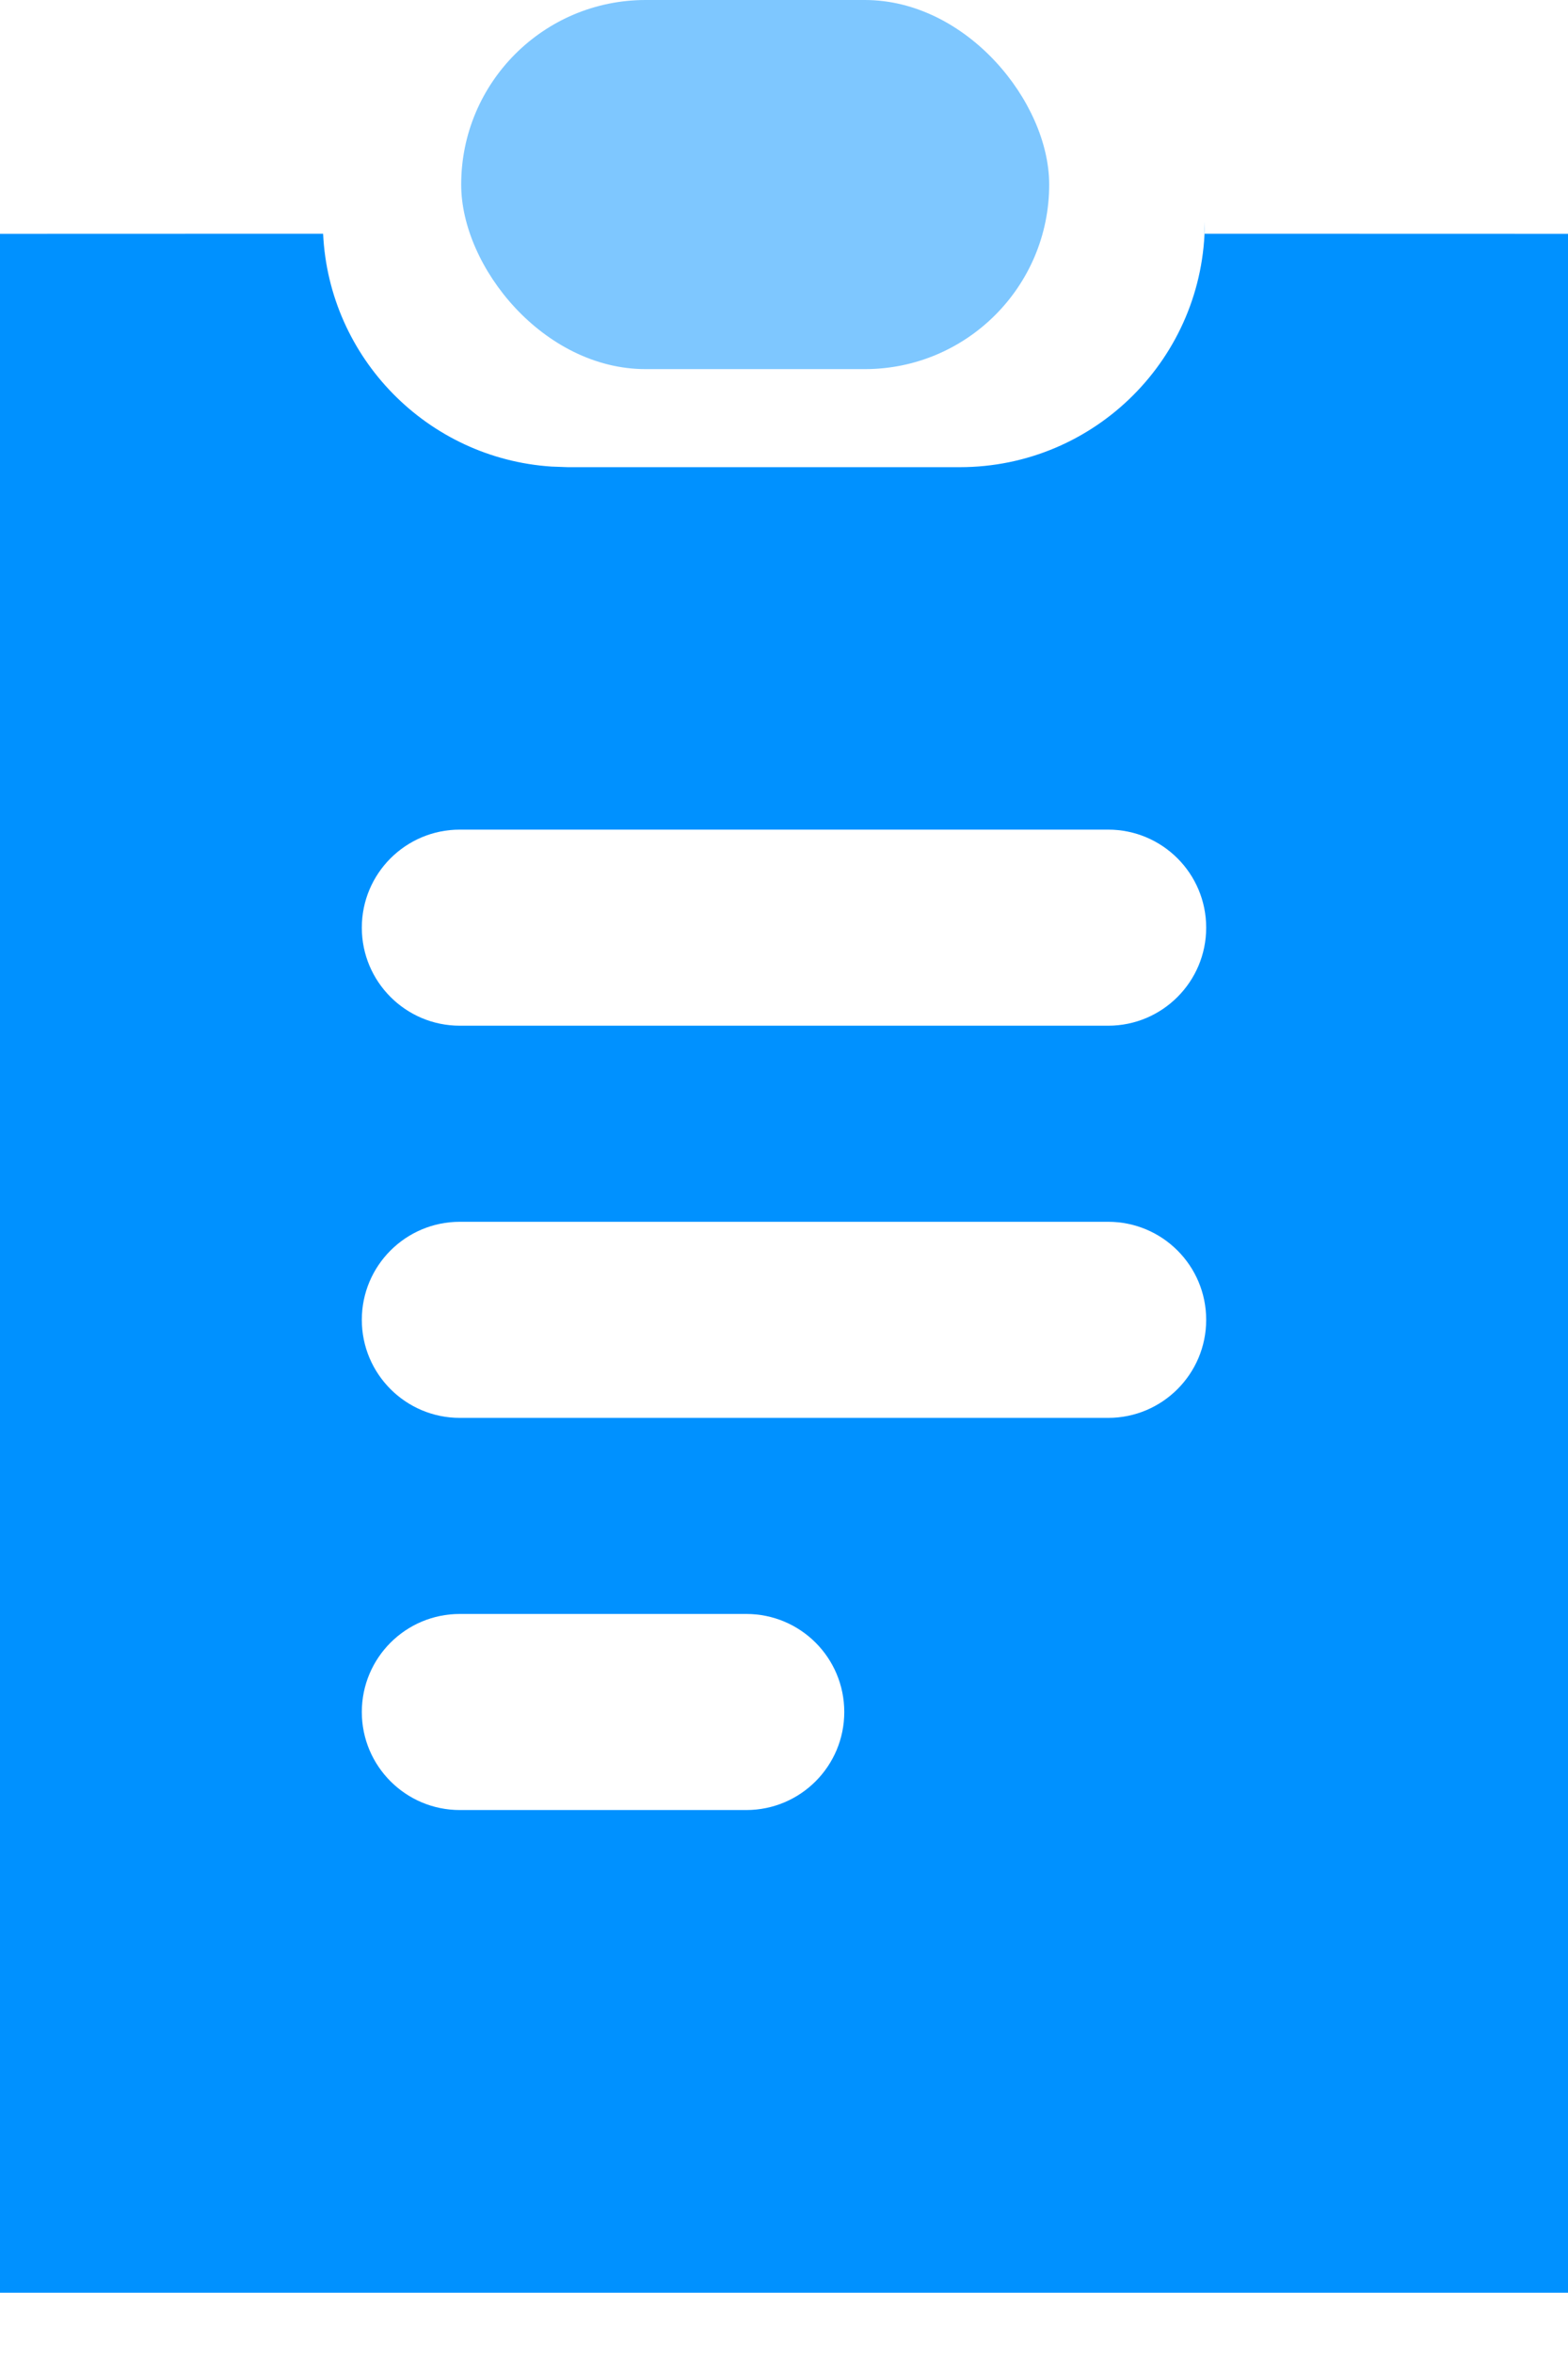 <?xml version="1.0" encoding="UTF-8"?>
<svg width="16px" height="24px" viewBox="0 0 16 24" version="1.1" xmlns="http://www.w3.org/2000/svg" xmlns:xlink="http://www.w3.org/1999/xlink">
    <!-- Generator: Sketch 63 (92445) - https://sketch.com -->
    <title>订单选中*</title>
    <desc>Created with Sketch.</desc>
    <g id="页面-2" stroke="none" stroke-width="1" fill="none" fill-rule="evenodd">
        <g id="切图" transform="translate(-176, -645)" fill="#0091FF">
            <g id="订单选中*" transform="translate(176, 645)">
                <path d="M12.294,2.265 L12.29,2.384 L16,2.385 L16,23.385 L0,23.385 L0,2.385 L3.297,2.384 C3.357,3.654 4.364,4.676 5.628,4.759 L5.794,4.765 L9.794,4.765 C11.175,4.765 12.294,3.645 12.294,2.265 Z M7.615,16.462 L4.692,16.462 C4.14,16.462 3.692,16.909 3.692,17.462 C3.692,18.014 4.14,18.462 4.692,18.462 L4.692,18.462 L7.615,18.462 C8.168,18.462 8.615,18.014 8.615,17.462 C8.615,16.909 8.168,16.462 7.615,16.462 L7.615,16.462 Z M11.308,12.462 L4.692,12.462 C4.14,12.462 3.692,12.909 3.692,13.462 C3.692,14.014 4.14,14.462 4.692,14.462 L4.692,14.462 L11.308,14.462 C11.86,14.462 12.308,14.014 12.308,13.462 C12.308,12.909 11.86,12.462 11.308,12.462 L11.308,12.462 Z M11.308,8.462 L4.692,8.462 C4.14,8.462 3.692,8.909 3.692,9.462 C3.692,10.014 4.14,10.462 4.692,10.462 L4.692,10.462 L11.308,10.462 C11.86,10.462 12.308,10.014 12.308,9.462 C12.308,8.909 11.86,8.462 11.308,8.462 L11.308,8.462 Z" id="形状结合"></path>
                <rect id="矩形" opacity="0.505" x="4.706" y="0" width="6" height="3.765" rx="1.882"></rect>
            </g>
        </g>
    </g>
</svg>